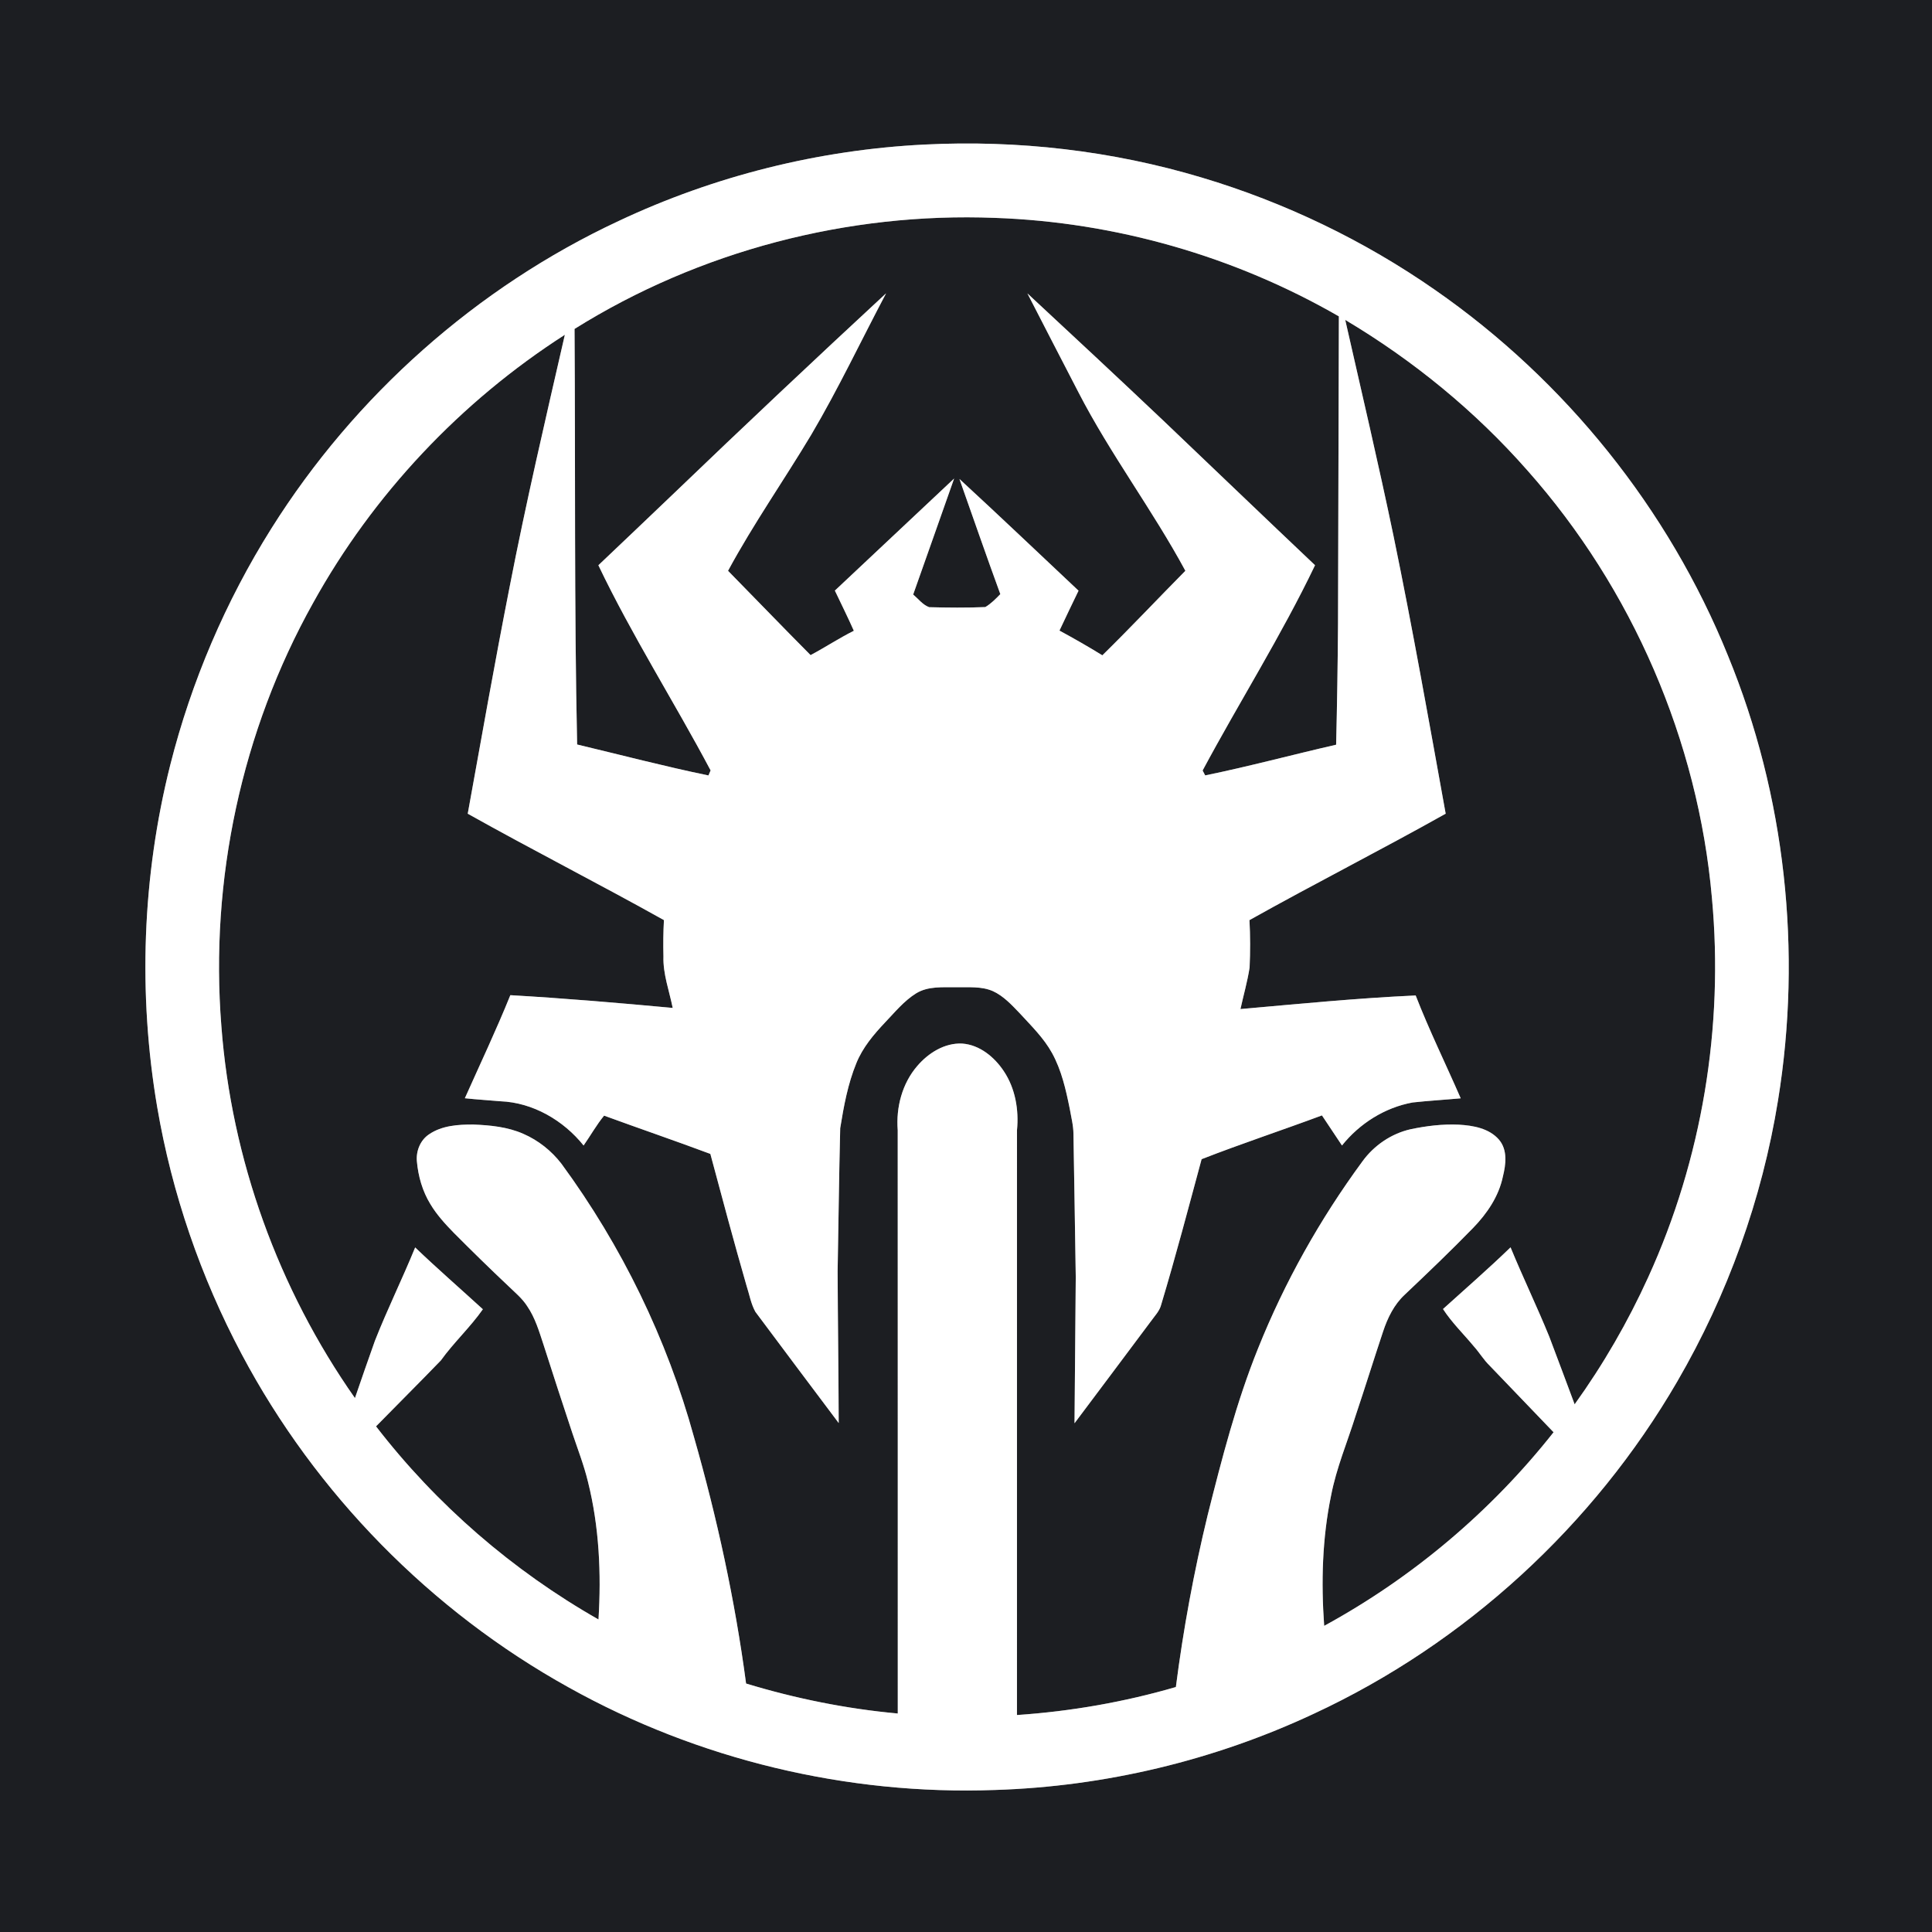 <?xml version="1.0" encoding="UTF-8" ?>
<!DOCTYPE svg PUBLIC "-//W3C//DTD SVG 1.1//EN" "http://www.w3.org/Graphics/SVG/1.1/DTD/svg11.dtd">
<svg width="1000pt" height="1000pt" viewBox="0 0 1000 1000" version="1.1" xmlns="http://www.w3.org/2000/svg">
<rect x="0" y="0" width="1000" height="1000" fill="#808080" stroke="none"/>
<g id="#1c1e22ff">
<path fill="#1c1e22" opacity="1.00" d=" M 0.00 0.00 L 1000.00 0.00 L 1000.00 1000.00 L 0.00 1000.00 L 0.00 0.00 M 478.52 74.82 C 423.83 77.54 369.71 91.06 320.18 114.40 C 246.66 148.73 183.62 204.84 140.48 273.51 C 116.77 311.25 99.03 352.74 88.12 395.96 C 73.59 453.69 71.41 514.44 81.38 573.10 C 88.99 617.68 103.88 660.99 125.10 700.93 C 163.40 773.10 222.97 833.82 294.43 873.44 C 361.31 910.76 438.45 929.27 514.98 926.49 C 571.92 924.70 628.45 911.18 680.04 887.02 C 758.33 850.68 824.81 789.67 868.14 715.06 C 894.18 670.27 912.04 620.71 920.30 569.54 C 932.84 492.39 924.11 411.76 894.40 339.40 C 863.65 263.38 810.15 196.90 742.85 150.12 C 706.01 124.45 665.03 104.75 622.01 91.90 C 575.63 77.99 526.85 72.38 478.52 74.82 Z" />
<path fill="#1c1e22" opacity="1.00" d=" M 297.38 170.25 C 361.96 129.86 438.87 109.80 514.94 112.77 C 577.27 114.94 638.97 132.60 693.00 163.75 C 692.80 216.83 692.75 269.90 692.56 322.98 C 692.41 343.81 692.08 364.64 691.58 385.46 C 668.96 390.64 646.54 396.69 623.80 401.35 C 623.47 400.72 622.80 399.44 622.47 398.81 C 641.54 363.21 663.20 329.02 680.66 292.56 C 654.42 267.70 628.33 242.68 602.17 217.74 C 578.85 195.63 555.32 173.74 531.79 151.87 C 540.51 168.92 549.37 185.92 558.15 202.95 C 574.63 234.95 596.46 263.80 613.55 295.44 C 599.18 309.98 585.17 324.87 570.58 339.19 C 563.30 334.72 555.89 330.46 548.38 326.40 C 551.66 319.51 554.88 312.59 558.25 305.74 C 537.73 286.44 517.33 267.00 496.61 247.92 C 503.64 267.80 510.53 287.72 517.77 307.52 C 515.39 309.97 512.96 312.46 510.00 314.22 C 500.32 314.63 490.61 314.53 480.93 314.28 C 477.61 313.08 475.32 309.97 472.66 307.72 C 479.69 287.70 486.85 267.72 493.85 247.69 C 473.25 267.00 452.69 286.35 432.13 305.69 C 435.42 312.62 438.84 319.48 441.95 326.49 C 434.28 330.32 427.11 335.07 419.56 339.09 C 405.20 324.66 391.10 309.97 376.83 295.45 C 389.92 271.20 405.77 248.61 419.91 224.99 C 433.94 201.21 445.73 176.21 458.64 151.82 C 421.64 186.09 384.92 220.67 348.54 255.61 C 335.65 267.98 322.66 280.25 309.72 292.57 C 327.13 329.01 348.90 363.12 367.81 398.76 C 367.53 399.41 366.97 400.72 366.69 401.37 C 343.89 396.66 321.36 390.75 298.72 385.35 C 297.18 313.66 297.87 241.95 297.38 170.25 Z" />
<path fill="#1c1e22" opacity="1.00" d=" M 696.29 165.57 C 731.47 186.52 763.54 212.74 790.60 243.51 C 844.87 304.66 878.94 383.40 886.10 464.87 C 892.28 531.67 880.96 600.06 853.10 661.12 C 842.61 684.21 829.84 706.28 815.03 726.88 C 810.63 715.22 806.36 703.50 801.90 691.86 C 795.57 676.29 788.24 661.16 781.86 645.62 C 770.53 656.60 758.60 666.96 746.90 677.55 C 751.48 684.60 757.57 690.49 762.92 696.95 C 765.77 700.12 767.94 703.85 771.02 706.83 C 782.08 718.31 793.08 729.84 804.13 741.33 C 771.82 782.26 731.17 816.58 685.39 841.54 C 683.77 819.02 684.38 796.20 688.97 774.05 C 691.71 759.82 697.39 746.43 701.70 732.66 C 706.55 718.19 711.07 703.61 715.90 689.13 C 718.23 682.11 721.60 675.20 727.11 670.11 C 739.08 658.77 751.01 647.37 762.51 635.54 C 769.69 628.13 775.77 619.23 777.89 608.97 C 779.45 602.74 780.39 595.25 775.92 589.95 C 770.82 583.99 762.48 582.55 755.05 582.13 C 746.68 581.74 738.30 582.78 730.13 584.49 C 720.13 586.75 711.16 592.88 705.17 601.16 C 683.23 631.01 664.95 663.57 651.16 697.96 C 639.92 725.85 632.42 755.05 625.10 784.16 C 617.97 813.51 612.48 843.25 608.63 873.20 C 581.85 881.00 554.21 885.81 526.38 887.70 C 526.38 786.80 526.36 685.90 526.39 585.00 C 527.42 574.44 525.53 563.37 519.57 554.44 C 514.71 547.12 507.09 540.81 498.03 540.15 C 488.92 539.72 480.52 545.03 474.78 551.74 C 466.95 560.81 463.73 573.16 464.66 584.98 C 464.72 685.62 464.66 786.26 464.69 886.91 C 438.07 884.48 411.75 879.16 386.17 871.39 C 380.43 828.24 371.16 785.62 359.19 743.78 C 345.23 692.99 321.80 644.88 290.65 602.42 C 285.49 595.69 278.64 590.24 270.85 586.86 C 262.75 583.28 253.77 582.41 245.01 582.06 C 237.18 582.02 228.75 582.56 222.08 587.12 C 217.57 590.12 215.32 595.68 215.77 601.00 C 216.45 608.79 218.65 616.54 222.75 623.23 C 226.05 628.75 230.41 633.52 234.88 638.10 C 244.18 647.45 253.61 656.68 263.21 665.73 C 266.60 669.02 270.33 672.06 272.89 676.09 C 276.99 682.06 279.04 689.09 281.29 695.89 C 286.19 711.20 291.16 726.49 296.24 741.74 C 299.04 750.13 302.27 758.40 304.35 767.02 C 310.15 790.25 311.25 814.42 309.78 838.24 C 265.32 812.94 225.87 778.80 194.63 738.28 C 205.78 726.87 217.12 715.64 228.19 704.15 C 234.87 694.86 243.36 687.04 249.93 677.67 C 238.26 666.99 226.31 656.62 214.89 645.67 C 208.26 661.92 200.48 677.68 194.05 694.02 C 190.55 703.88 187.09 713.75 183.72 723.65 C 144.05 667.17 119.77 599.98 114.58 531.13 C 108.55 455.58 125.05 378.32 162.04 312.11 C 193.10 255.98 238.40 207.91 292.37 173.27 C 282.39 216.79 272.21 260.29 263.71 304.14 C 256.06 343.06 249.16 382.13 242.10 421.17 C 275.69 440.00 310.03 457.45 343.65 476.24 C 343.31 482.48 343.24 488.74 343.40 495.00 C 343.11 504.15 346.42 512.84 348.19 521.70 C 320.21 519.10 292.21 516.72 264.15 515.10 C 256.87 533.13 248.53 550.70 240.61 568.45 C 246.72 569.11 252.85 569.48 258.98 570.01 C 275.83 570.66 291.64 579.89 302.07 592.90 C 305.65 587.80 308.76 582.21 312.68 577.45 C 330.98 584.15 349.43 590.44 367.68 597.26 C 373.78 620.02 379.86 642.79 386.39 665.43 C 387.88 669.95 388.66 674.81 390.99 679.00 C 405.36 698.19 419.67 717.42 434.11 736.56 C 434.03 710.36 433.65 684.17 433.55 657.97 C 434.01 633.30 434.27 608.61 434.89 583.95 C 436.73 572.54 438.84 561.02 443.25 550.28 C 446.53 542.17 452.24 535.42 458.19 529.13 C 463.21 523.88 467.89 518.09 474.12 514.19 C 480.36 510.33 487.99 511.06 495.01 511.00 C 501.34 511.10 508.02 510.40 513.97 513.03 C 519.48 515.57 523.65 520.14 527.79 524.44 C 533.78 530.98 540.27 537.27 544.58 545.12 C 549.44 553.98 551.69 563.95 553.68 573.78 C 554.43 578.17 555.61 582.53 555.62 587.02 C 555.97 611.67 556.50 636.33 556.81 660.98 C 556.58 686.21 556.41 711.44 556.17 736.67 C 569.39 719.11 582.53 701.47 595.71 683.88 C 597.68 681.10 600.24 678.59 601.06 675.18 C 608.55 650.27 615.15 625.10 621.95 599.99 C 642.53 591.95 663.53 585.04 684.24 577.33 C 687.71 582.51 691.18 587.69 694.61 592.90 C 703.70 581.53 716.80 573.25 731.17 570.64 C 739.45 569.73 747.77 569.25 756.06 568.49 C 748.33 550.72 739.77 533.32 732.75 515.25 C 702.46 516.63 672.26 519.62 642.06 522.29 C 643.62 515.13 645.68 508.05 646.79 500.79 C 647.16 492.62 647.16 484.42 646.72 476.25 C 680.32 457.43 714.69 440.02 748.28 421.16 C 739.61 373.22 731.16 325.24 721.31 277.53 C 713.51 240.09 704.75 202.86 696.29 165.57 Z" />
</g>
<g id="#ffffffff">
<path fill="#ffffff" opacity="1.00" d=" M 478.52 74.82 C 526.85 72.38 575.63 77.99 622.01 91.90 C 665.03 104.75 706.01 124.45 742.85 150.12 C 810.15 196.90 863.65 263.38 894.40 339.40 C 924.11 411.76 932.84 492.39 920.30 569.54 C 912.04 620.71 894.18 670.27 868.14 715.06 C 824.81 789.67 758.33 850.68 680.04 887.02 C 628.45 911.18 571.92 924.70 514.98 926.49 C 438.45 929.27 361.31 910.76 294.43 873.44 C 222.97 833.82 163.40 773.10 125.10 700.93 C 103.88 660.99 88.99 617.68 81.38 573.10 C 71.41 514.44 73.59 453.69 88.12 395.96 C 99.03 352.74 116.77 311.25 140.48 273.51 C 183.62 204.84 246.66 148.73 320.18 114.40 C 369.71 91.06 423.83 77.54 478.52 74.82 M 297.38 170.25 C 297.87 241.95 297.18 313.66 298.72 385.35 C 321.36 390.75 343.89 396.66 366.69 401.37 C 366.97 400.72 367.53 399.41 367.81 398.76 C 348.90 363.12 327.13 329.01 309.72 292.57 C 322.66 280.25 335.65 267.98 348.54 255.61 C 384.92 220.67 421.64 186.09 458.64 151.82 C 445.73 176.21 433.94 201.21 419.91 224.99 C 405.77 248.61 389.92 271.20 376.83 295.45 C 391.10 309.97 405.20 324.66 419.56 339.09 C 427.11 335.07 434.28 330.32 441.95 326.49 C 438.84 319.48 435.42 312.62 432.13 305.69 C 452.69 286.35 473.25 267.00 493.85 247.69 C 486.85 267.72 479.69 287.70 472.66 307.72 C 475.32 309.97 477.61 313.08 480.93 314.28 C 490.61 314.53 500.32 314.63 510.00 314.22 C 512.96 312.46 515.39 309.97 517.77 307.52 C 510.53 287.72 503.64 267.80 496.61 247.92 C 517.33 267.00 537.73 286.44 558.25 305.74 C 554.88 312.59 551.66 319.51 548.38 326.40 C 555.89 330.46 563.30 334.72 570.58 339.19 C 585.17 324.87 599.18 309.98 613.55 295.44 C 596.46 263.80 574.63 234.95 558.15 202.95 C 549.37 185.92 540.51 168.92 531.79 151.87 C 555.32 173.74 578.85 195.63 602.17 217.74 C 628.33 242.68 654.42 267.70 680.66 292.56 C 663.20 329.02 641.54 363.21 622.47 398.81 C 622.80 399.44 623.47 400.72 623.80 401.35 C 646.54 396.69 668.96 390.64 691.58 385.46 C 692.08 364.64 692.41 343.81 692.56 322.98 C 692.75 269.90 692.80 216.83 693.00 163.75 C 638.97 132.60 577.27 114.94 514.94 112.77 C 438.87 109.80 361.96 129.86 297.38 170.25 M 696.29 165.57 C 704.75 202.86 713.51 240.09 721.31 277.53 C 731.16 325.24 739.61 373.22 748.28 421.16 C 714.69 440.02 680.32 457.43 646.72 476.25 C 647.16 484.42 647.16 492.62 646.79 500.79 C 645.68 508.05 643.62 515.13 642.06 522.29 C 672.26 519.62 702.46 516.63 732.75 515.25 C 739.77 533.32 748.33 550.72 756.06 568.49 C 747.77 569.25 739.45 569.73 731.17 570.64 C 716.80 573.25 703.70 581.53 694.61 592.90 C 691.18 587.69 687.71 582.51 684.24 577.33 C 663.53 585.04 642.53 591.95 621.95 599.99 C 615.15 625.10 608.55 650.27 601.06 675.18 C 600.24 678.59 597.68 681.10 595.71 683.88 C 582.53 701.47 569.39 719.11 556.17 736.67 C 556.41 711.44 556.58 686.21 556.81 660.98 C 556.50 636.33 555.97 611.67 555.62 587.02 C 555.61 582.53 554.43 578.17 553.68 573.78 C 551.69 563.95 549.44 553.98 544.58 545.12 C 540.27 537.27 533.78 530.98 527.79 524.44 C 523.65 520.14 519.48 515.57 513.97 513.03 C 508.02 510.40 501.34 511.10 495.01 511.00 C 487.99 511.06 480.36 510.33 474.12 514.19 C 467.89 518.09 463.21 523.88 458.19 529.13 C 452.24 535.42 446.53 542.17 443.25 550.28 C 438.84 561.02 436.73 572.54 434.89 583.95 C 434.27 608.61 434.01 633.30 433.55 657.97 C 433.65 684.17 434.03 710.36 434.11 736.56 C 419.67 717.42 405.36 698.19 390.99 679.00 C 388.66 674.81 387.88 669.95 386.39 665.43 C 379.86 642.79 373.78 620.02 367.68 597.26 C 349.43 590.44 330.98 584.15 312.68 577.45 C 308.76 582.21 305.65 587.80 302.07 592.90 C 291.64 579.89 275.83 570.66 258.98 570.01 C 252.85 569.48 246.72 569.11 240.61 568.45 C 248.53 550.70 256.87 533.13 264.15 515.10 C 292.21 516.72 320.21 519.10 348.19 521.70 C 346.42 512.84 343.11 504.15 343.40 495.00 C 343.24 488.74 343.31 482.48 343.65 476.24 C 310.03 457.45 275.69 440.00 242.10 421.17 C 249.16 382.13 256.06 343.06 263.71 304.14 C 272.21 260.29 282.39 216.79 292.37 173.27 C 238.40 207.91 193.10 255.98 162.04 312.11 C 125.05 378.32 108.55 455.58 114.58 531.13 C 119.77 599.98 144.05 667.17 183.72 723.65 C 187.09 713.75 190.55 703.88 194.05 694.02 C 200.48 677.68 208.26 661.92 214.89 645.67 C 226.31 656.62 238.26 666.99 249.93 677.67 C 243.36 687.04 234.87 694.86 228.19 704.15 C 217.12 715.64 205.78 726.87 194.63 738.28 C 225.87 778.80 265.32 812.94 309.78 838.24 C 311.25 814.42 310.15 790.25 304.35 767.02 C 302.27 758.40 299.04 750.13 296.24 741.74 C 291.16 726.49 286.19 711.20 281.29 695.89 C 279.04 689.09 276.99 682.06 272.89 676.09 C 270.33 672.06 266.60 669.02 263.21 665.73 C 253.61 656.68 244.18 647.45 234.88 638.10 C 230.41 633.52 226.05 628.75 222.75 623.23 C 218.65 616.54 216.45 608.79 215.77 601.00 C 215.32 595.68 217.57 590.12 222.08 587.12 C 228.75 582.56 237.18 582.02 245.01 582.06 C 253.77 582.41 262.75 583.28 270.85 586.86 C 278.64 590.24 285.49 595.69 290.65 602.42 C 321.80 644.88 345.23 692.99 359.19 743.78 C 371.16 785.62 380.43 828.24 386.17 871.39 C 411.75 879.16 438.07 884.48 464.69 886.91 C 464.66 786.26 464.72 685.62 464.66 584.98 C 463.73 573.16 466.95 560.81 474.78 551.74 C 480.52 545.03 488.92 539.72 498.03 540.15 C 507.09 540.81 514.71 547.12 519.57 554.44 C 525.53 563.37 527.42 574.44 526.39 585.00 C 526.36 685.90 526.38 786.80 526.38 887.70 C 554.21 885.81 581.85 881.00 608.63 873.20 C 612.48 843.25 617.97 813.51 625.10 784.16 C 632.42 755.05 639.92 725.85 651.16 697.96 C 664.95 663.57 683.23 631.01 705.17 601.16 C 711.16 592.88 720.13 586.75 730.13 584.49 C 738.30 582.78 746.68 581.74 755.05 582.13 C 762.48 582.55 770.82 583.99 775.92 589.95 C 780.39 595.25 779.45 602.74 777.89 608.97 C 775.77 619.23 769.69 628.13 762.51 635.54 C 751.01 647.37 739.08 658.77 727.11 670.11 C 721.60 675.20 718.23 682.11 715.90 689.13 C 711.07 703.61 706.55 718.19 701.70 732.66 C 697.39 746.43 691.71 759.82 688.97 774.05 C 684.38 796.20 683.77 819.02 685.39 841.54 C 731.17 816.58 771.82 782.26 804.13 741.33 C 793.08 729.84 782.08 718.31 771.02 706.83 C 767.94 703.85 765.77 700.12 762.92 696.95 C 757.57 690.49 751.48 684.60 746.90 677.55 C 758.60 666.96 770.53 656.60 781.86 645.62 C 788.24 661.16 795.57 676.29 801.90 691.86 C 806.36 703.50 810.63 715.22 815.03 726.88 C 829.84 706.28 842.61 684.21 853.10 661.12 C 880.96 600.06 892.28 531.67 886.10 464.87 C 878.94 383.40 844.87 304.66 790.60 243.51 C 763.54 212.74 731.47 186.52 696.29 165.57 Z" />
</g>
</svg>
